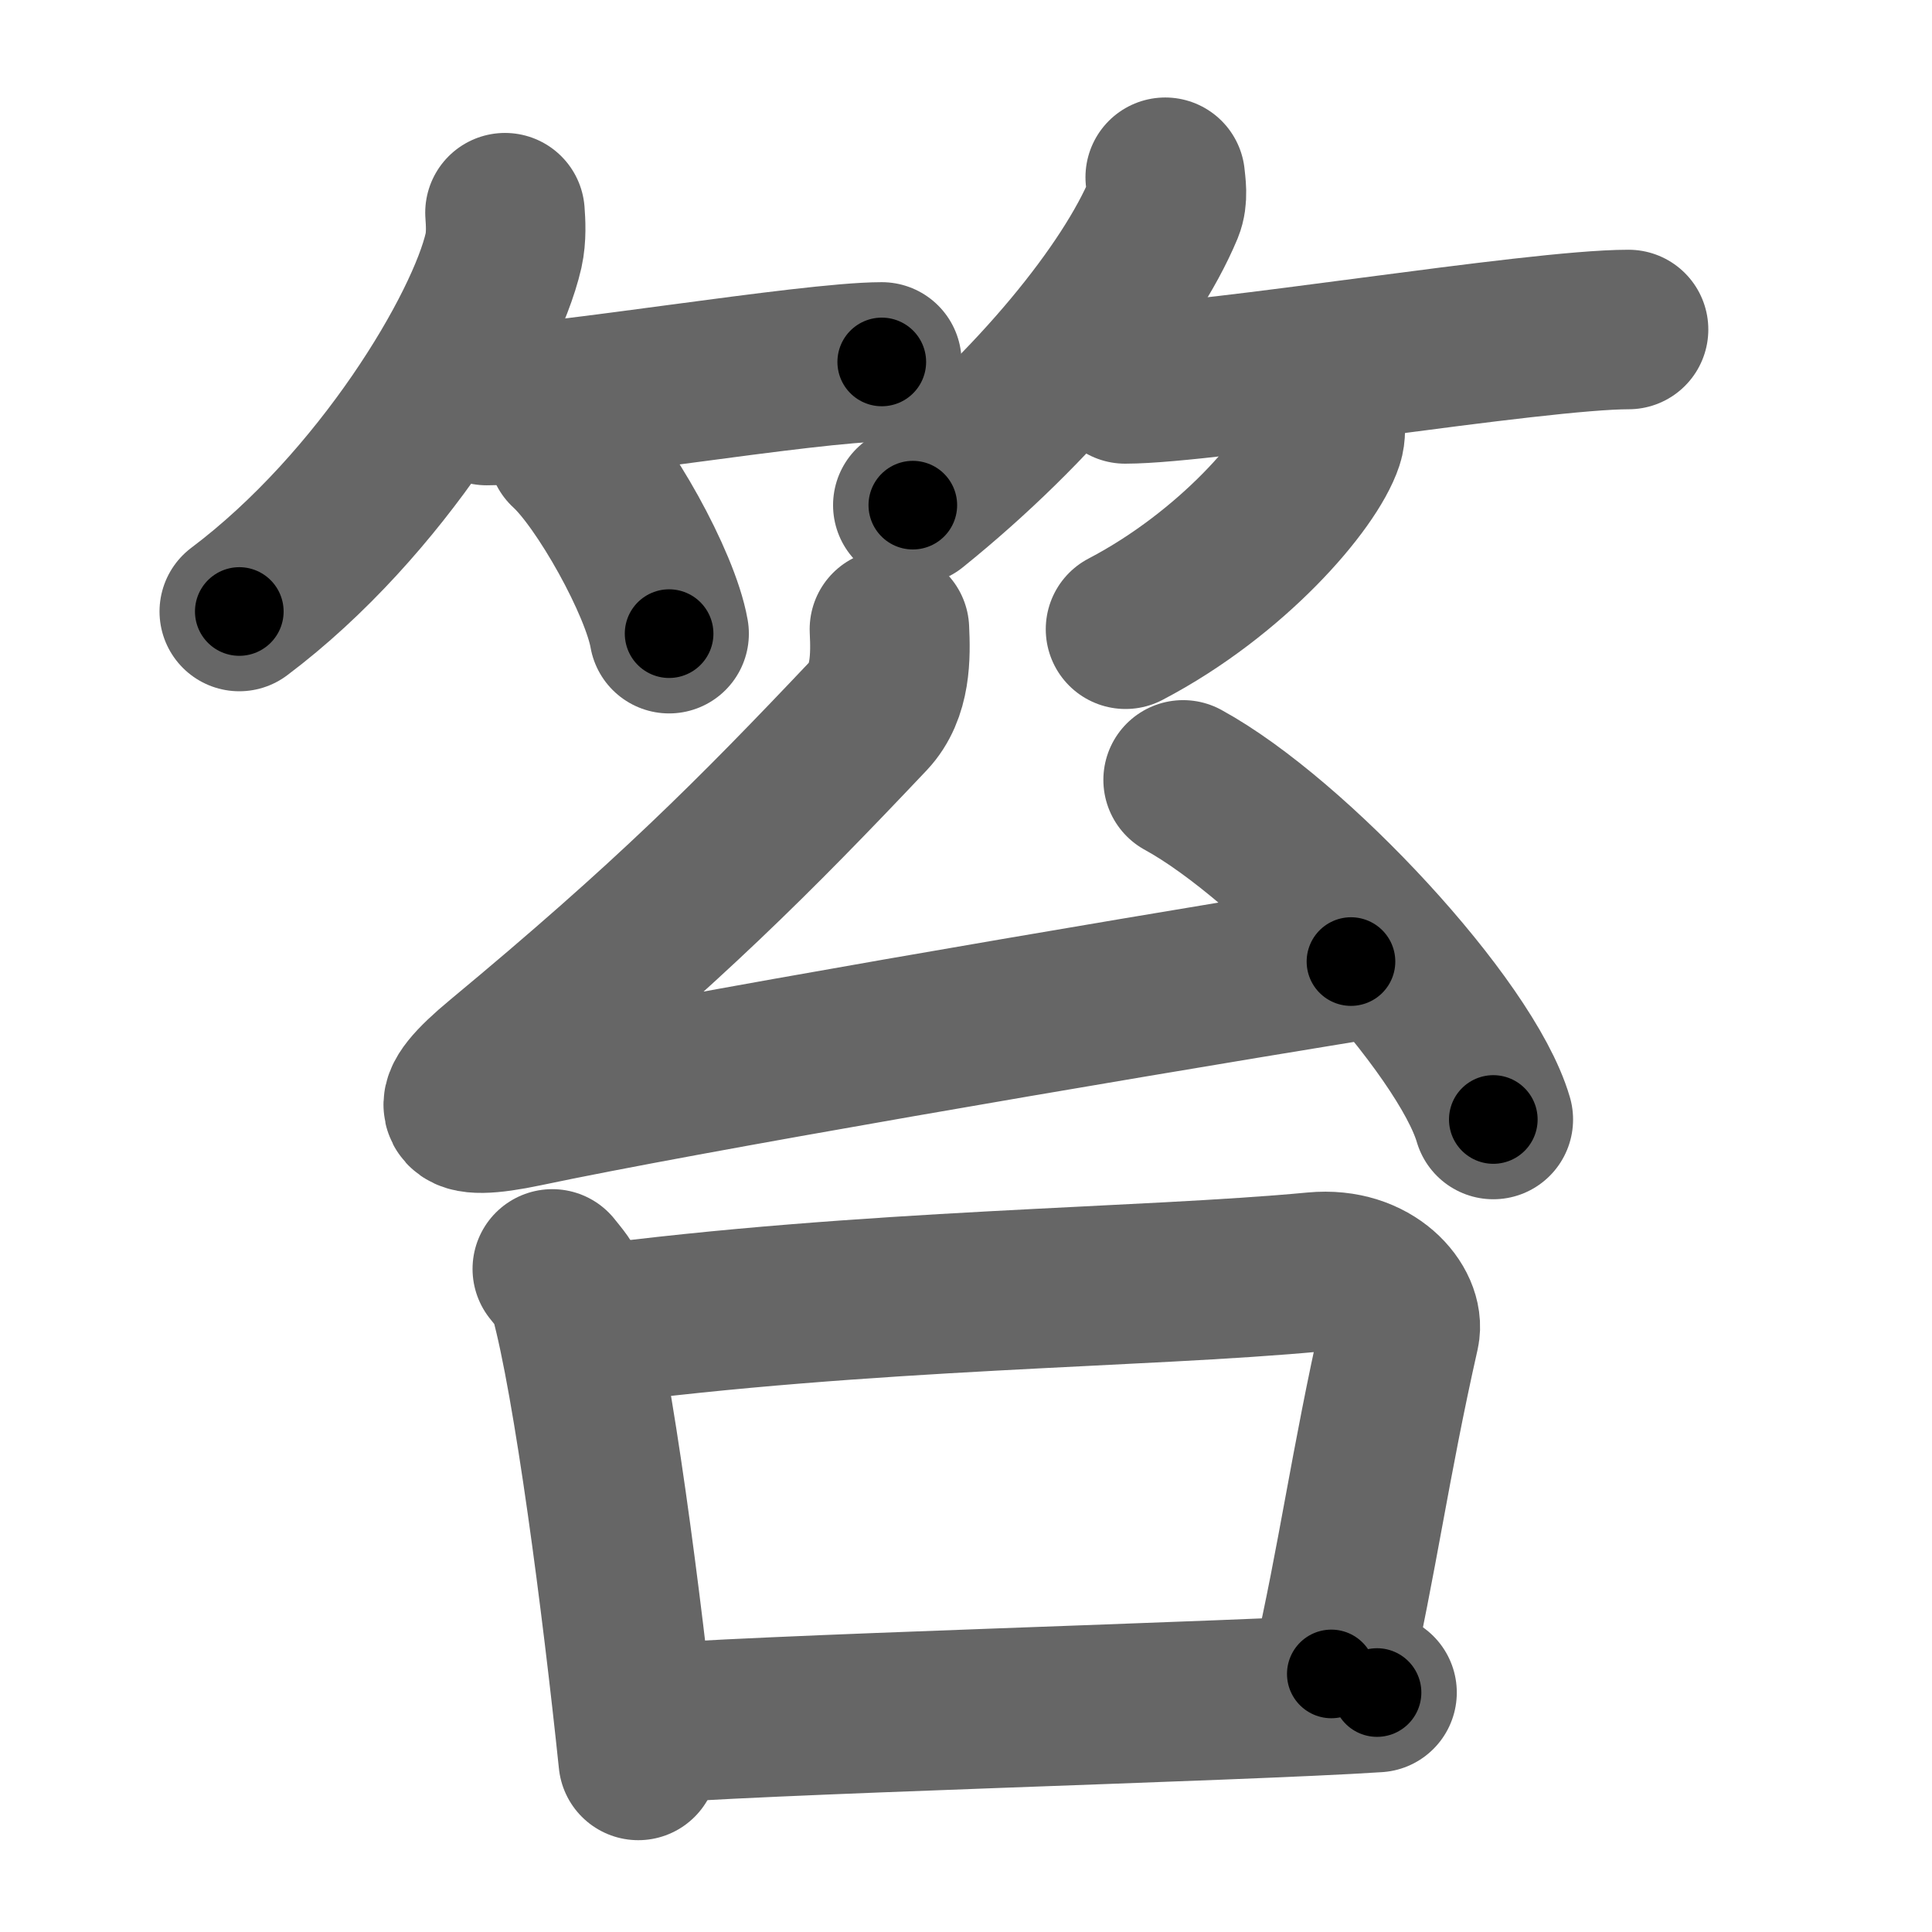 <svg xmlns="http://www.w3.org/2000/svg" width="109" height="109" viewBox="0 0 109 109" id="7b1e"><g fill="none" stroke="#666" stroke-width="9" stroke-linecap="round" stroke-linejoin="round"><g><g><g><path d="M28.49,12c0.04,0.53,0.09,1.37-0.08,2.13c-1.02,4.49-6.89,14.34-14.91,20.37" /><path d="M27.46,22.88c3.63,0,18.21-2.46,22.29-2.46" /><path d="M32.02,25.33c2.02,1.84,5.23,7.56,5.73,10.42" /></g><g><path d="M65.74,10c0.04,0.44,0.17,1.14-0.08,1.75c-1.91,4.58-7.18,11.12-14.16,16.75" /><path d="M63.48,21.66c4.73,0,23.08-3.07,28.4-3.07" /><path d="M74.74,23.75c0.03,0.28,0.07,0.72-0.06,1.11c-0.77,2.34-5.16,7.49-11.18,10.64" /></g></g><g><g><path d="M50.18,35.5c0.07,1.5,0.1,3.52-1.17,4.87C42.5,47.25,37.75,52,28.27,59.87c-3.22,2.67-2.82,3.47,1.35,2.59c8.99-1.9,31.78-5.79,46.6-8.21" /><path d="M66.75,44c6.18,3.38,15.96,13.9,17.5,19.16" /></g><g><path d="M31.16,71.59c0.39,0.5,0.79,0.91,0.96,1.52c1.35,4.9,2.97,17.41,3.89,26.21" /><path d="M33.18,74.79c15.69-2.08,31.4-2.12,41-3.03c3.28-0.31,5.1,2.02,4.79,3.41c-1.67,7.39-2.39,12.88-3.86,19.27" /><path d="M35.84,97.33C41.5,96.75,70,96,77.69,95.49" /></g></g></g></g><g fill="none" stroke="#000" stroke-width="5" stroke-linecap="round" stroke-linejoin="round"><g><g><g><path d="M28.49,12c0.04,0.53,0.09,1.37-0.08,2.13c-1.02,4.49-6.89,14.34-14.91,20.37" stroke-dasharray="27.75" stroke-dashoffset="27.75"><animate id="0" attributeName="stroke-dashoffset" values="27.75;0" dur="0.28s" fill="freeze" begin="0s;7b1e.click" /></path><path d="M27.46,22.88c3.63,0,18.21-2.46,22.29-2.46" stroke-dasharray="22.43" stroke-dashoffset="22.43"><animate attributeName="stroke-dashoffset" values="22.43" fill="freeze" begin="7b1e.click" /><animate id="1" attributeName="stroke-dashoffset" values="22.43;0" dur="0.22s" fill="freeze" begin="0.end" /></path><path d="M32.02,25.33c2.02,1.84,5.23,7.56,5.73,10.42" stroke-dasharray="12.01" stroke-dashoffset="12.01"><animate attributeName="stroke-dashoffset" values="12.01" fill="freeze" begin="7b1e.click" /><animate id="2" attributeName="stroke-dashoffset" values="12.01;0" dur="0.12s" fill="freeze" begin="1.end" /></path></g><g><path d="M65.74,10c0.04,0.44,0.17,1.14-0.08,1.75c-1.91,4.58-7.18,11.12-14.16,16.75" stroke-dasharray="23.89" stroke-dashoffset="23.89"><animate attributeName="stroke-dashoffset" values="23.89" fill="freeze" begin="7b1e.click" /><animate id="3" attributeName="stroke-dashoffset" values="23.89;0" dur="0.24s" fill="freeze" begin="2.end" /></path><path d="M63.48,21.66c4.73,0,23.08-3.07,28.4-3.07" stroke-dasharray="28.58" stroke-dashoffset="28.58"><animate attributeName="stroke-dashoffset" values="28.58" fill="freeze" begin="7b1e.click" /><animate id="4" attributeName="stroke-dashoffset" values="28.58;0" dur="0.29s" fill="freeze" begin="3.end" /></path><path d="M74.74,23.75c0.03,0.28,0.07,0.72-0.06,1.11c-0.77,2.34-5.16,7.49-11.18,10.64" stroke-dasharray="16.81" stroke-dashoffset="16.81"><animate attributeName="stroke-dashoffset" values="16.81" fill="freeze" begin="7b1e.click" /><animate id="5" attributeName="stroke-dashoffset" values="16.81;0" dur="0.17s" fill="freeze" begin="4.end" /></path></g></g><g><g><path d="M50.18,35.5c0.07,1.5,0.1,3.52-1.17,4.87C42.5,47.25,37.75,52,28.27,59.87c-3.22,2.67-2.82,3.47,1.35,2.59c8.99-1.9,31.78-5.79,46.6-8.21" stroke-dasharray="88.01" stroke-dashoffset="88.01"><animate attributeName="stroke-dashoffset" values="88.01" fill="freeze" begin="7b1e.click" /><animate id="6" attributeName="stroke-dashoffset" values="88.01;0" dur="0.66s" fill="freeze" begin="5.end" /></path><path d="M66.75,44c6.18,3.38,15.96,13.9,17.5,19.16" stroke-dasharray="26.32" stroke-dashoffset="26.32"><animate attributeName="stroke-dashoffset" values="26.32" fill="freeze" begin="7b1e.click" /><animate id="7" attributeName="stroke-dashoffset" values="26.32;0" dur="0.26s" fill="freeze" begin="6.end" /></path></g><g><path d="M31.16,71.59c0.39,0.5,0.79,0.91,0.96,1.52c1.35,4.9,2.97,17.41,3.89,26.21" stroke-dasharray="28.33" stroke-dashoffset="28.33"><animate attributeName="stroke-dashoffset" values="28.33" fill="freeze" begin="7b1e.click" /><animate id="8" attributeName="stroke-dashoffset" values="28.33;0" dur="0.28s" fill="freeze" begin="7.end" /></path><path d="M33.18,74.79c15.69-2.08,31.4-2.12,41-3.03c3.28-0.31,5.1,2.02,4.79,3.41c-1.67,7.39-2.39,12.88-3.86,19.27" stroke-dasharray="67.46" stroke-dashoffset="67.46"><animate attributeName="stroke-dashoffset" values="67.46" fill="freeze" begin="7b1e.click" /><animate id="9" attributeName="stroke-dashoffset" values="67.46;0" dur="0.51s" fill="freeze" begin="8.end" /></path><path d="M35.84,97.33C41.5,96.75,70,96,77.69,95.49" stroke-dasharray="41.89" stroke-dashoffset="41.89"><animate attributeName="stroke-dashoffset" values="41.89" fill="freeze" begin="7b1e.click" /><animate id="10" attributeName="stroke-dashoffset" values="41.89;0" dur="0.42s" fill="freeze" begin="9.end" /></path></g></g></g></g></svg>